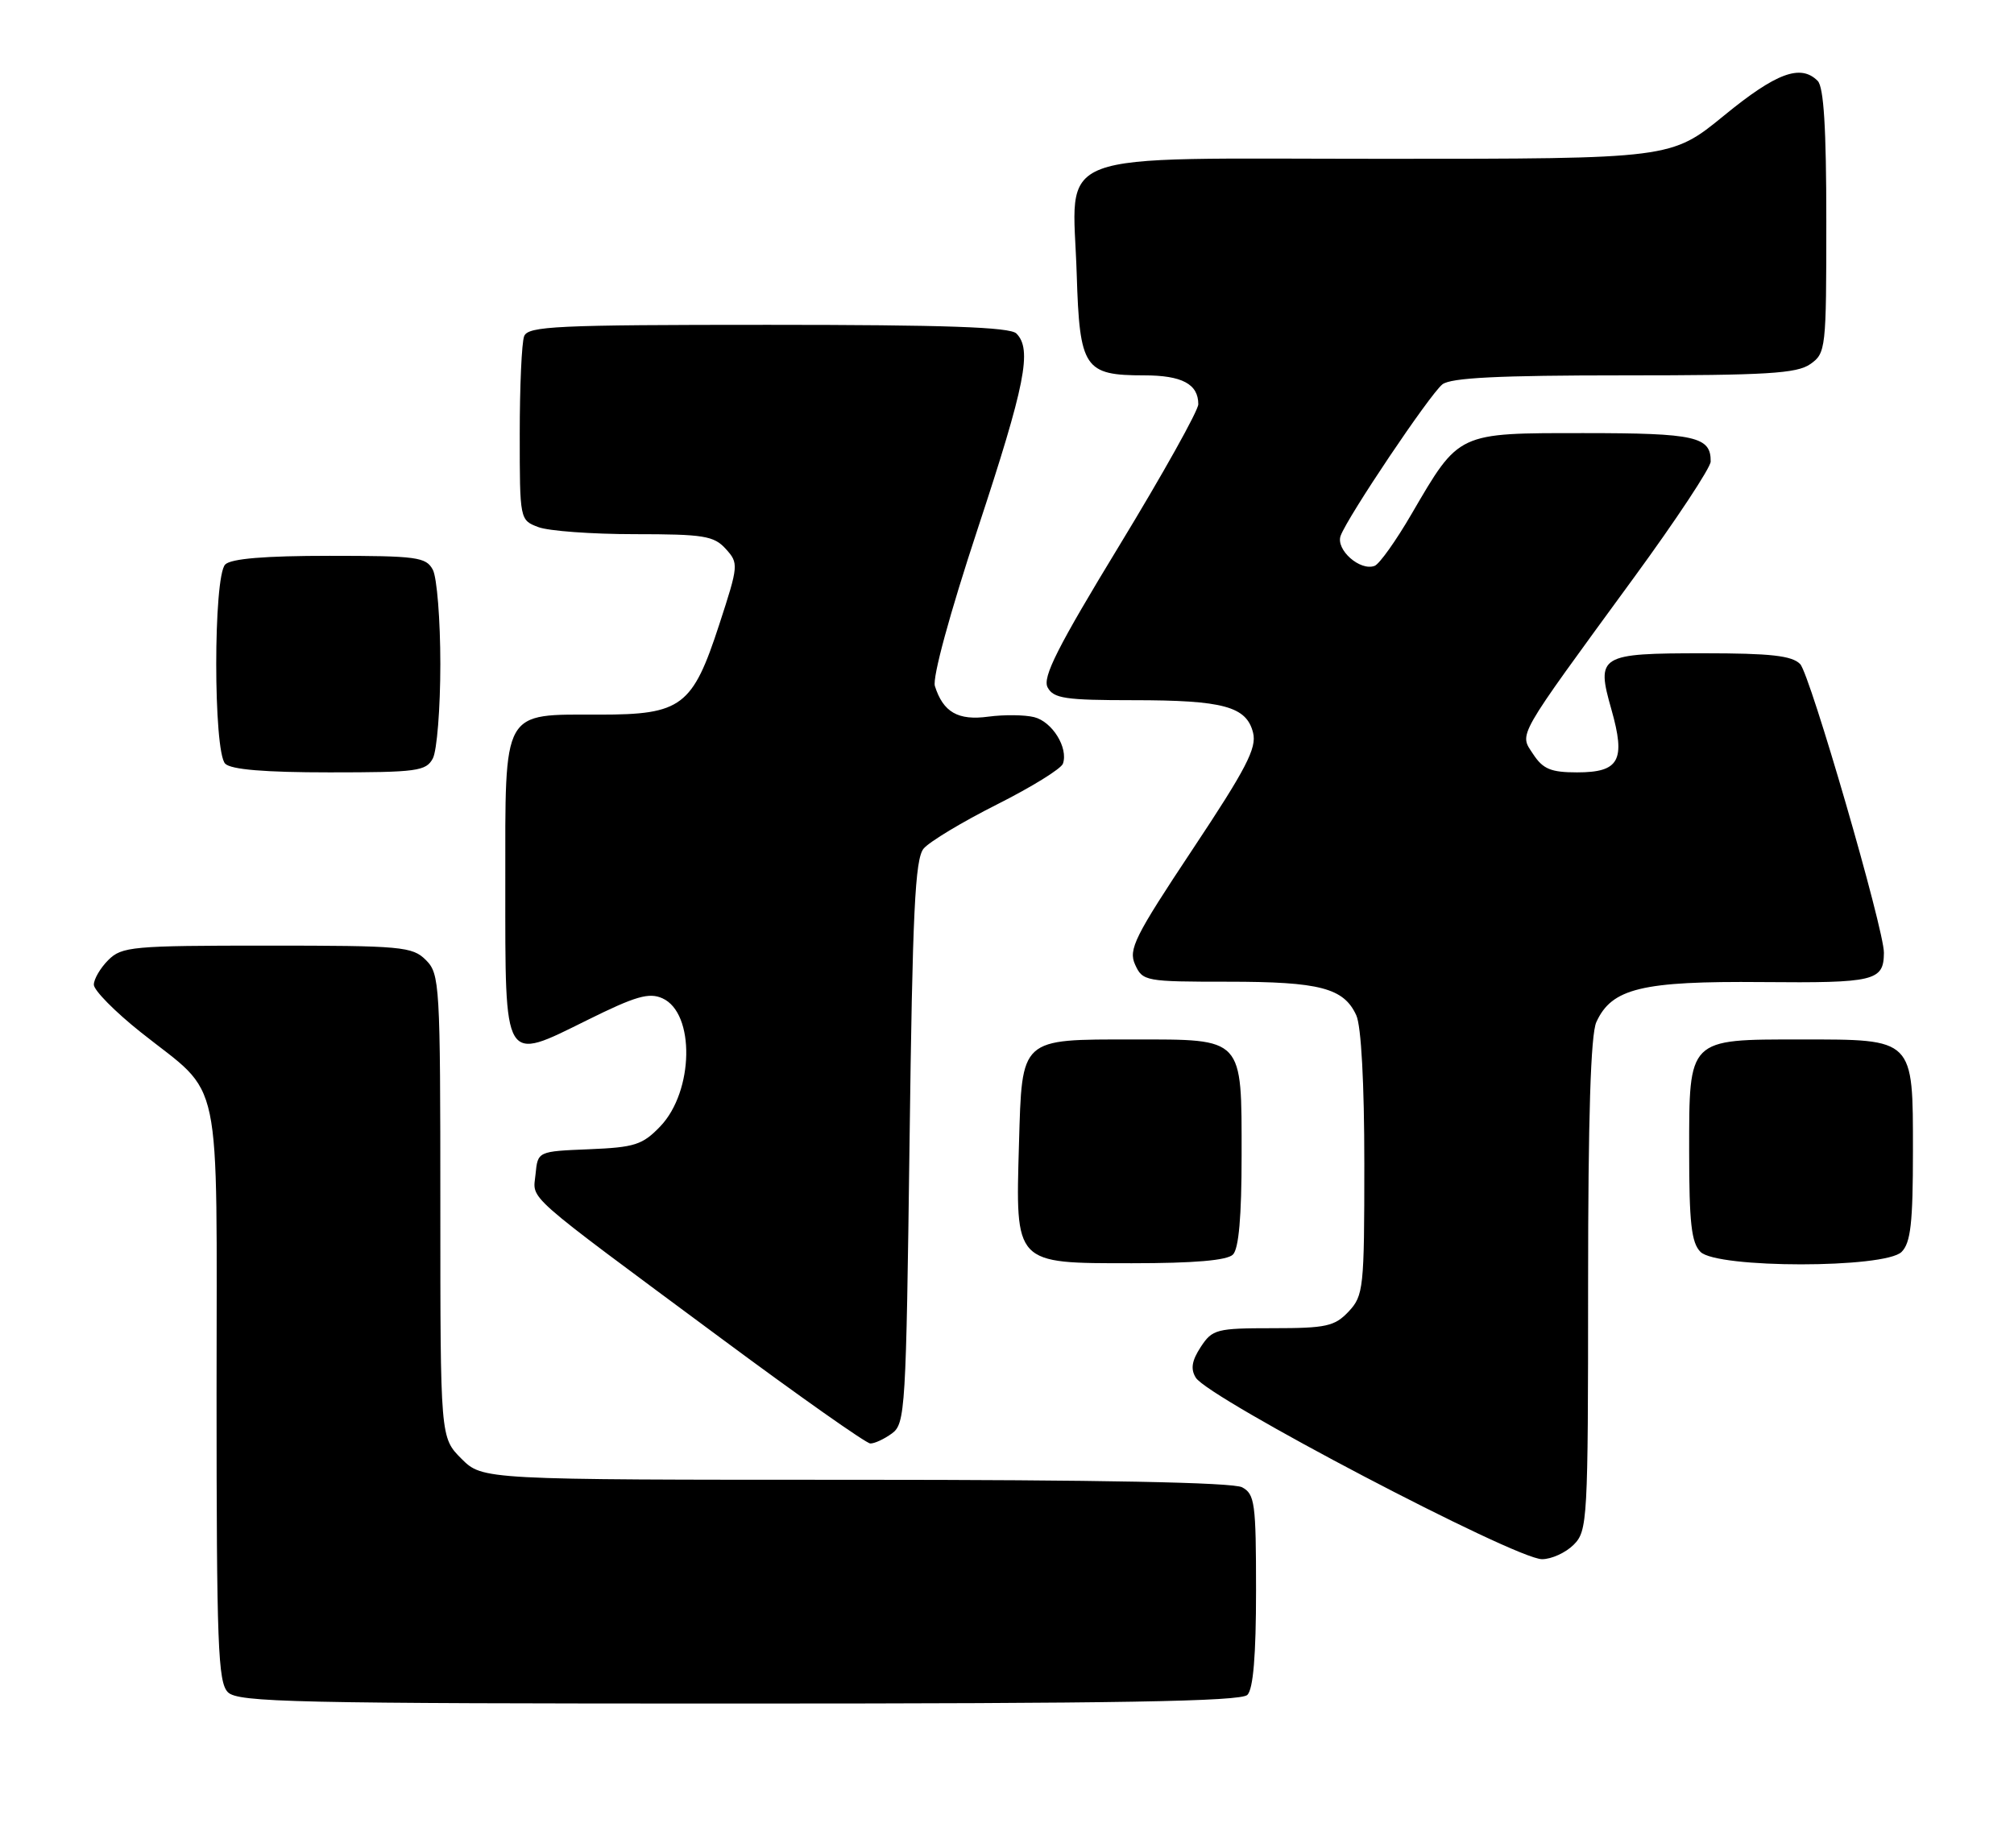 <?xml version="1.0" encoding="UTF-8" standalone="no"?>
<!DOCTYPE svg PUBLIC "-//W3C//DTD SVG 1.1//EN" "http://www.w3.org/Graphics/SVG/1.1/DTD/svg11.dtd" >
<svg xmlns="http://www.w3.org/2000/svg" xmlns:xlink="http://www.w3.org/1999/xlink" version="1.1" viewBox="0 0 279 256">
 <g >
 <path fill="currentColor"
d=" M 172.80 234.80 C 173.61 233.99 174.00 229.32 174.00 220.34 C 174.00 208.24 173.83 206.98 172.07 206.04 C 170.80 205.36 152.18 205.00 118.49 205.00 C 66.85 205.00 66.85 205.00 63.92 202.08 C 61.00 199.15 61.00 199.15 61.00 167.08 C 61.00 136.33 60.92 134.92 59.00 133.00 C 57.13 131.13 55.67 131.00 37.00 131.00 C 18.33 131.00 16.87 131.13 15.00 133.00 C 13.90 134.10 13.00 135.64 13.00 136.41 C 13.00 137.19 15.92 140.15 19.49 142.99 C 30.99 152.15 30.00 147.41 30.00 193.06 C 30.00 227.91 30.20 233.05 31.57 234.43 C 32.97 235.83 40.77 236.00 102.37 236.00 C 154.88 236.00 171.89 235.71 172.80 234.80 Z  M 218.00 214.00 C 219.92 212.08 220.00 210.67 220.00 178.05 C 220.00 154.79 220.36 143.31 221.14 141.60 C 223.27 136.91 227.44 135.90 244.12 136.05 C 259.73 136.19 260.94 135.90 260.98 132.00 C 261.02 128.80 250.75 93.42 249.38 92.00 C 248.25 90.83 245.29 90.50 236.01 90.50 C 221.55 90.50 221.09 90.78 223.23 98.29 C 225.23 105.35 224.33 107.00 218.47 107.00 C 214.85 107.00 213.75 106.54 212.40 104.49 C 210.46 101.52 209.80 102.67 226.36 80.00 C 232.19 72.03 236.96 64.80 236.98 63.95 C 237.03 60.49 234.87 60.00 219.45 60.00 C 201.82 60.00 202.19 59.82 195.54 71.21 C 193.39 74.91 191.09 78.14 190.43 78.39 C 188.42 79.16 185.01 76.15 185.72 74.22 C 186.71 71.54 198.06 54.65 199.81 53.25 C 200.97 52.33 207.60 52.00 224.97 52.00 C 244.70 52.00 248.92 51.75 250.78 50.44 C 252.94 48.93 253.00 48.36 253.00 30.64 C 253.00 17.79 252.65 12.05 251.80 11.20 C 249.44 8.84 246.07 10.08 238.84 16.00 C 231.50 22.00 231.50 22.00 191.77 22.00 C 144.47 22.00 148.62 20.44 149.16 38.04 C 149.56 51.03 150.21 52.00 158.49 52.00 C 163.74 52.00 166.00 53.20 166.00 56.00 C 166.00 56.88 161.09 65.67 155.09 75.53 C 146.50 89.65 144.38 93.84 145.13 95.23 C 145.94 96.76 147.58 97.00 156.97 97.00 C 169.49 97.00 172.68 97.87 173.59 101.51 C 174.12 103.63 172.64 106.49 165.20 117.68 C 157.16 129.78 156.29 131.54 157.25 133.64 C 158.29 135.93 158.69 136.00 170.11 136.00 C 182.85 136.00 186.16 136.87 187.89 140.66 C 188.57 142.16 189.00 150.07 189.00 161.23 C 189.00 178.48 188.89 179.48 186.83 181.69 C 184.89 183.74 183.73 184.00 176.35 184.00 C 168.51 184.00 167.95 184.15 166.34 186.60 C 165.10 188.50 164.91 189.65 165.65 190.85 C 167.42 193.72 209.92 216.00 213.62 216.00 C 214.93 216.00 216.90 215.10 218.00 214.00 Z  M 123.56 198.58 C 125.41 197.23 125.52 195.31 126.00 158.23 C 126.41 126.29 126.76 118.99 127.95 117.56 C 128.74 116.61 133.31 113.86 138.10 111.45 C 142.89 109.04 147.01 106.50 147.25 105.79 C 148.01 103.59 145.77 99.98 143.27 99.35 C 141.95 99.02 139.10 98.99 136.92 99.28 C 132.72 99.85 130.66 98.67 129.51 95.04 C 129.15 93.88 131.55 85.05 135.45 73.23 C 142.05 53.24 143.00 48.40 140.80 46.20 C 139.91 45.31 130.89 45.00 106.41 45.00 C 77.06 45.00 73.14 45.18 72.61 46.58 C 72.27 47.45 72.00 53.54 72.00 60.11 C 72.00 72.01 72.01 72.05 74.57 73.02 C 75.98 73.56 81.98 74.00 87.91 74.00 C 97.49 74.00 98.90 74.23 100.54 76.04 C 102.34 78.03 102.32 78.29 99.64 86.51 C 95.94 97.86 94.44 99.00 83.09 99.00 C 69.44 99.00 70.00 97.99 70.00 122.43 C 70.00 147.66 69.66 147.10 81.33 141.33 C 88.04 138.00 89.91 137.46 91.77 138.30 C 96.31 140.34 96.12 151.18 91.47 156.04 C 89.00 158.61 87.93 158.95 81.60 159.21 C 74.50 159.50 74.50 159.50 74.19 162.66 C 73.84 166.34 72.04 164.76 100.00 185.48 C 110.72 193.43 119.98 199.95 120.56 199.97 C 121.14 199.99 122.49 199.36 123.56 198.58 Z  M 170.80 173.80 C 171.61 172.99 172.00 168.50 172.00 160.13 C 172.00 143.61 172.36 144.00 157.04 144.00 C 141.25 144.00 141.59 143.69 141.16 158.46 C 140.68 175.22 140.46 175.00 156.82 175.00 C 165.43 175.00 169.99 174.61 170.80 173.80 Z  M 263.43 173.43 C 264.69 172.17 265.00 169.40 265.00 159.49 C 265.00 143.79 265.21 144.00 249.50 144.00 C 233.79 144.00 234.00 143.79 234.00 159.49 C 234.00 169.40 234.31 172.17 235.57 173.43 C 237.87 175.73 261.13 175.73 263.43 173.43 Z  M 59.96 105.07 C 60.53 104.00 61.00 98.12 61.00 92.00 C 61.00 85.88 60.53 80.00 59.96 78.93 C 59.02 77.17 57.76 77.00 45.66 77.00 C 36.68 77.00 32.01 77.39 31.20 78.20 C 29.54 79.86 29.54 104.14 31.20 105.80 C 32.01 106.61 36.68 107.00 45.66 107.00 C 57.76 107.00 59.02 106.83 59.96 105.07 Z "/>
</g>
</svg>